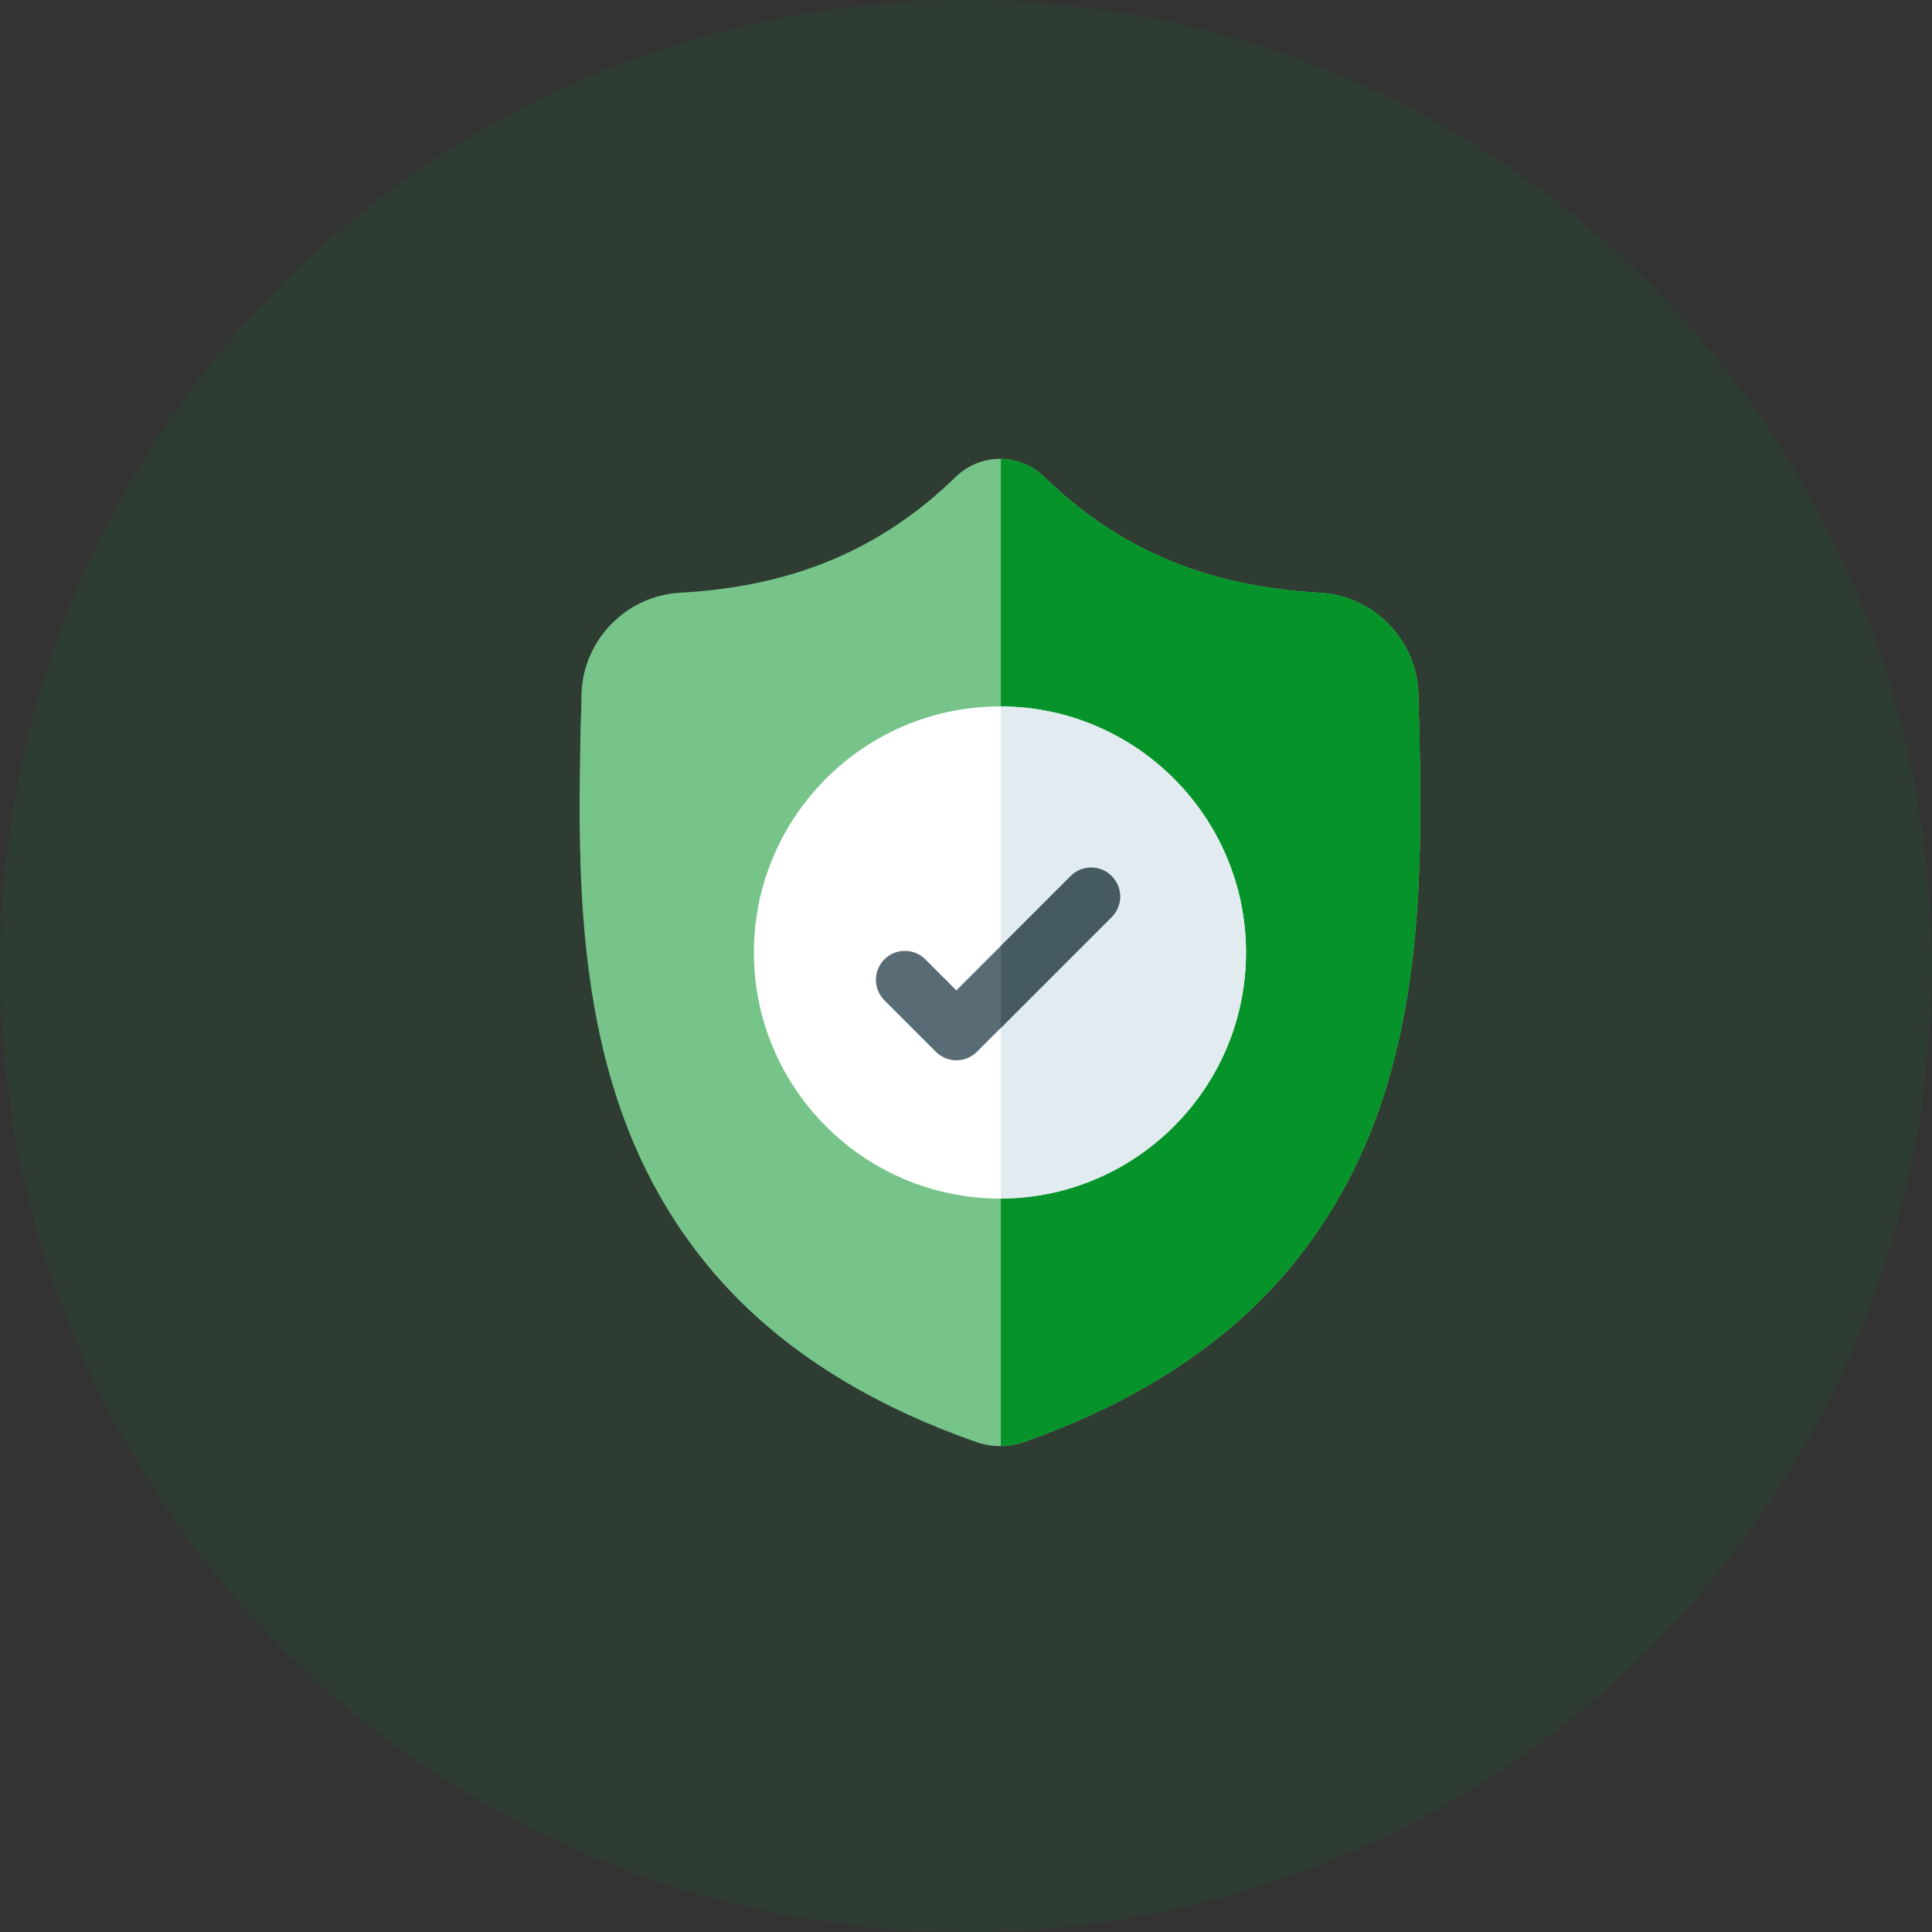 <svg width="80" height="80" viewBox="0 0 80 80" fill="none" xmlns="http://www.w3.org/2000/svg">
<rect x="0" y="0" width="80" height="80" fill="#333333" stroke="none"/>
<circle cx="40" cy="40" r="40" fill="#06942A" fill-opacity="0.1"/>
<path d="M56.974 46.3C55.875 49.277 54.213 51.867 52.034 53.995C49.553 56.417 46.306 58.342 42.38 59.715C42.251 59.759 42.117 59.796 41.982 59.823C41.803 59.859 41.622 59.878 41.442 59.88H41.407C41.215 59.88 41.022 59.861 40.831 59.823C40.696 59.796 40.563 59.759 40.435 59.715C36.505 58.345 33.253 56.421 30.77 53.999C28.59 51.871 26.928 49.283 25.831 46.305C23.836 40.891 23.95 34.926 24.041 30.133L24.042 30.059C24.061 29.663 24.073 29.248 24.079 28.789C24.113 26.535 25.905 24.67 28.159 24.544C32.859 24.282 36.495 22.749 39.602 19.721L39.629 19.696C40.145 19.223 40.795 18.991 41.442 19C42.066 19.008 42.687 19.24 43.184 19.696L43.211 19.721C46.318 22.749 49.954 24.282 54.654 24.544C56.909 24.67 58.701 26.535 58.734 28.789C58.741 29.251 58.753 29.666 58.771 30.059L58.772 30.09C58.863 34.893 58.976 40.869 56.974 46.3Z" fill="#76C48A"/>
<path d="M56.974 46.299C55.875 49.277 54.213 51.867 52.034 53.995C49.553 56.417 46.305 58.342 42.38 59.715C42.251 59.759 42.117 59.796 41.982 59.823C41.803 59.859 41.622 59.878 41.442 59.88V19C42.066 19.008 42.687 19.24 43.184 19.696L43.211 19.721C46.318 22.749 49.954 24.282 54.654 24.544C56.909 24.67 58.701 26.535 58.734 28.789C58.741 29.251 58.753 29.666 58.771 30.059L58.772 30.09C58.863 34.893 58.976 40.869 56.974 46.299Z" fill="#06942A"/>
<path d="M51.594 39.44C51.594 45.045 47.043 49.608 41.442 49.629H41.406C35.788 49.629 31.217 45.058 31.217 39.44C31.217 33.822 35.788 29.252 41.406 29.252H41.442C47.043 29.272 51.594 33.835 51.594 39.44Z" fill="white"/>
<path d="M51.594 39.44C51.594 45.045 47.043 49.608 41.442 49.629V29.252C47.043 29.272 51.594 33.835 51.594 39.44Z" fill="#E1EBF0"/>
<path d="M46.03 37.973L41.442 42.562L40.45 43.554C40.216 43.788 39.909 43.905 39.602 43.905C39.295 43.905 38.988 43.788 38.753 43.554L36.622 41.421C36.153 40.952 36.153 40.194 36.622 39.725C37.089 39.256 37.849 39.256 38.318 39.725L39.602 41.009L44.334 36.277C44.803 35.808 45.562 35.808 46.03 36.277C46.499 36.745 46.499 37.505 46.03 37.973Z" fill="#596C76"/>
<path d="M46.03 37.973L41.442 42.562V39.169L44.334 36.277C44.803 35.808 45.562 35.808 46.03 36.277C46.499 36.745 46.499 37.505 46.03 37.973Z" fill="#465A61"/>
</svg>
